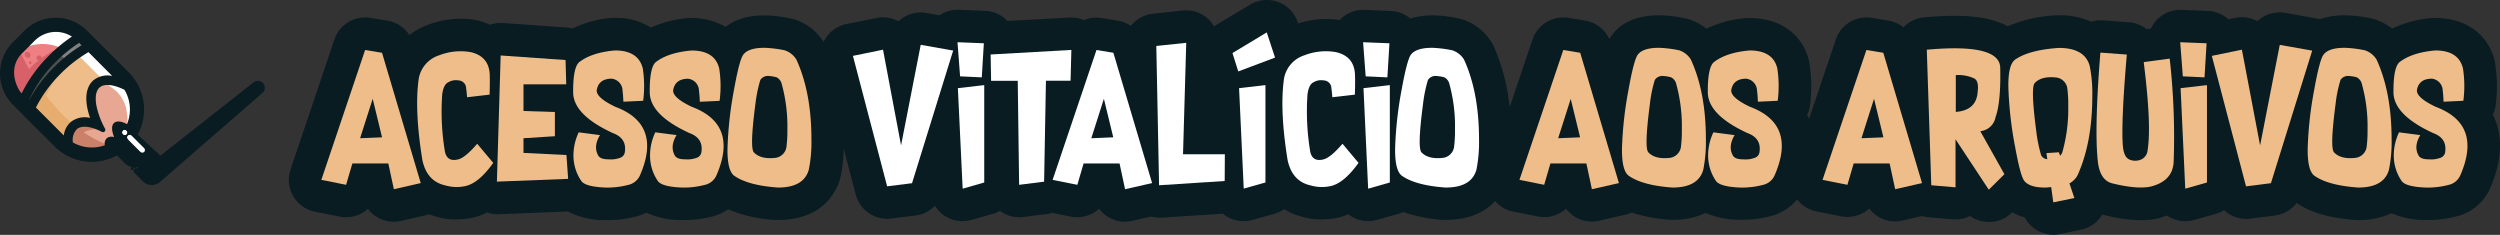 <svg id="Camada_2" data-name="Camada 2" xmlns="http://www.w3.org/2000/svg" width="608.218" height="57.141" viewBox="0 0 608.218 57.141">
  <rect x="0" y="0" width="608.218" height="57.141" fill="#333333" stroke="none"/>
  <g id="Camada_1" data-name="Camada 1" transform="translate(0 0)">
    <path id="Caminho_9932" data-name="Caminho 9932" d="M640.642,27.949a7.822,7.822,0,0,0,.72-2.638,34.76,34.76,0,0,0-.289-10.526C639.444,8.3,634.053,4.42,626.636,4.42h-.673A27.042,27.042,0,0,0,616.123,7a14.078,14.078,0,0,0-3.843-2.147c-.215-.074-.431-.148-.673-.209a33.652,33.652,0,0,0-6.165-.868h-.458a18.125,18.125,0,0,0-6.461.942c-.168-.04-.33-.114-.5-.141l-7.895-1.413a7.9,7.9,0,0,0-6.777,2.019,7.935,7.935,0,0,0-5.337-.794l-1.736.33A7.875,7.875,0,0,0,571.313,2.7l-6.421-.262a7.875,7.875,0,0,0-6,2.409A7.808,7.808,0,0,0,557.462,7l-1.023.141a7.875,7.875,0,0,0-4.26-1.676l-6.434-.485a7.793,7.793,0,0,0-2.827.343,18.441,18.441,0,0,0-7.861-1.568h-.532A33.591,33.591,0,0,0,522.6,6.446c-4.267-2.4-10.6-3.069-20.393-2.181a7.841,7.841,0,0,0-4.967,2.423,7.881,7.881,0,0,0-3.587-1.629l-4.119-.673a7.888,7.888,0,0,0-8.749,5.277l-6.515,19.289-.04-.114c-.121-.3-.256-.586-.4-.875a7.82,7.82,0,0,0,.72-2.638,35.2,35.2,0,0,0-.289-10.526c-1.629-6.488-7.02-10.365-14.437-10.365h-.673a27.043,27.043,0,0,0-9.84,2.584,14.08,14.08,0,0,0-3.877-2.16c-.215-.074-.431-.148-.673-.209a33.751,33.751,0,0,0-6.125-.868h-.458c-5.3-.114-9.295,1.487-11.664,4.563a10.133,10.133,0,0,0-.828,1.2A7.861,7.861,0,0,0,419.86,5.06l-4.112-.673A7.881,7.881,0,0,0,407,9.663l-5.566,16.462a49.259,49.259,0,0,0-3.89-14.887,7.5,7.5,0,0,0-.384-.727,13.239,13.239,0,0,0-6.905-5.653c-.215-.074-.437-.148-.673-.209a33.753,33.753,0,0,0-6.131-.868h-.458a18.454,18.454,0,0,0-5.734.767A7.834,7.834,0,0,0,372.546,2.7l-6.414-.262a7.9,7.9,0,0,0-6,2.409.059.059,0,0,1-.047.054,21.968,21.968,0,0,0-10.1.855l-.094-.283a7.908,7.908,0,0,0-11.59-4.3l-8.379,4.994c-.148.094-.276.2-.411.3a7.935,7.935,0,0,0-1.407-1.81A7.854,7.854,0,0,0,321.914,2.6l-7.282.781a7.868,7.868,0,0,0-5.344,2.955,7.753,7.753,0,0,0-3-1.245l-4.112-.673a7.794,7.794,0,0,0-4.314.518,7.861,7.861,0,0,0-3.5-.626l-15.116.835a7.868,7.868,0,0,0-5.384-2.47l-6.414-.262a7.935,7.935,0,0,0-4.711,1.346l-3.2-.565a7.908,7.908,0,0,0-6.777,2.019,7.915,7.915,0,0,0-5.33-.794l-7.336,1.46a7.935,7.935,0,0,0-5.142,3.56,8.565,8.565,0,0,0-.4.828,13.225,13.225,0,0,0-6.73-5.384c-.209-.074-.431-.148-.673-.209A33.652,33.652,0,0,0,220.98,3.8h-.458c-4.132-.087-7.444.9-9.84,2.78A16.335,16.335,0,0,0,202.4,4.42h-.673a27.265,27.265,0,0,0-9.194,2.322,16.106,16.106,0,0,0-8.749-2.356h-.673a27.043,27.043,0,0,0-9.651,2.564,7.3,7.3,0,0,0-1.158-.2L156.517,5.645a7.706,7.706,0,0,0-3.157.424,15.856,15.856,0,0,0-3.311-1.137,22.109,22.109,0,0,0-11.731,1.137,16,16,0,0,0-4.563,2.5,7.935,7.935,0,0,0-5.384-3.513l-4.112-.673a7.888,7.888,0,0,0-8.749,5.277l-10.661,31.6a7.908,7.908,0,0,0,5.943,10.284l6.057,1.2a7.915,7.915,0,0,0,6.811-1.9,7.881,7.881,0,0,0,6.3,3.13,8.292,8.292,0,0,0,1.77-.2l6.542-1.5c.094,0,.188-.074.289-.1a14.336,14.336,0,0,0,1.723.565,15.062,15.062,0,0,0,4.651.673,25.077,25.077,0,0,0,3.365-.242,13.824,13.824,0,0,0,4.3-1.447,7.881,7.881,0,0,0,2.47.437h.323l16.933-.673a19.02,19.02,0,0,0,8.655,2.093h.37a27.352,27.352,0,0,0,7.794-.936,14.079,14.079,0,0,0,2.248-.888,19.649,19.649,0,0,0,8.2,1.81h.363a27.352,27.352,0,0,0,7.794-.936,13.211,13.211,0,0,0,3.56-1.669,33.8,33.8,0,0,0,11.583,2.584h.559c11.125,0,14.282-7.121,15.13-10.183l.081-.33a36.679,36.679,0,0,0,.761-6.811l2.928,11.145a7.908,7.908,0,0,0,7.639,5.9,7.08,7.08,0,0,0,1-.067l6.057-.754a7.841,7.841,0,0,0,4.59-2.369,7.646,7.646,0,0,0,2.053,2.261,7.874,7.874,0,0,0,6.764,1.2l5.283-1.481a7.45,7.45,0,0,0,1.7-.727,7.753,7.753,0,0,0,5.633,1.5l6.057-.761a8,8,0,0,0,1.057-.236l4.5.9a7.922,7.922,0,0,0,6.865-1.9,7.881,7.881,0,0,0,6.3,3.13,8.231,8.231,0,0,0,1.763-.2l4.563-1.05a7.793,7.793,0,0,0,1.972.283h.512l15.062-.976a4.305,4.305,0,0,0,.37.33,7.854,7.854,0,0,0,4.664,1.487,8.076,8.076,0,0,0,2.14-.3l5.277-1.481a7.761,7.761,0,0,0,2.4-1.144,14.847,14.847,0,0,0,4.254,1.817,15.015,15.015,0,0,0,4.644.673,25.078,25.078,0,0,0,3.365-.242,13.838,13.838,0,0,0,3.365-1,2.232,2.232,0,0,0,.188.168,7.861,7.861,0,0,0,4.63,1.5,8,8,0,0,0,2.134-.3l5.277-1.481a7.8,7.8,0,0,0,1.131-.417,36.9,36.9,0,0,0,9.766,1.9h.552c6.057,0,9.772-2.134,12.02-4.563a7.854,7.854,0,0,0,4.375,2.537l6.024,1.2a7.922,7.922,0,0,0,6.865-1.9,7.849,7.849,0,0,0,2.019,1.891,7.928,7.928,0,0,0,4.254,1.238,8.232,8.232,0,0,0,1.763-.2l6.542-1.5a8.375,8.375,0,0,0,1.4-.478,37.494,37.494,0,0,0,9.342,1.75h.559a18.333,18.333,0,0,0,8.076-1.662,20.514,20.514,0,0,0,7.881,1.649h.363a27.366,27.366,0,0,0,7.8-.936,12.377,12.377,0,0,0,6.226-4,7.848,7.848,0,0,0,4.644,2.907l6.024,1.2a7.921,7.921,0,0,0,6.865-1.9,7.881,7.881,0,0,0,6.3,3.13,8.292,8.292,0,0,0,1.77-.2l4.779-1.1a7.982,7.982,0,0,0,1.568.3l5.889.5a7.9,7.9,0,0,0,4.213-.808,7.881,7.881,0,0,0,3.742,1.407c.276,0,.545.04.814.04a7.9,7.9,0,0,0,5.6-2.241l.128-.121a12.936,12.936,0,0,0,3.022,1.265,7.915,7.915,0,0,0,8.568,4.038l5.135-1.057A7.922,7.922,0,0,0,545.65,52.2c.209.067.431.135.606.175a36.787,36.787,0,0,0,8.749,1.225,19.3,19.3,0,0,0,3.971-.384l.343-.081a20.226,20.226,0,0,0,2.019-.673,7.834,7.834,0,0,0,6.582,1.09l5.283-1.481a7.768,7.768,0,0,0,2.059-.909,7.861,7.861,0,0,0,5.344,2.127,6.979,6.979,0,0,0,.989-.067l6.057-.754a7.881,7.881,0,0,0,5.25-3.076c.081.054.135.121.215.175,3.432,2.261,8.076,3.567,14.208,4h.559a18.387,18.387,0,0,0,8.076-1.662,20.534,20.534,0,0,0,7.875,1.649h.37A27.352,27.352,0,0,0,632,52.616a11.872,11.872,0,0,0,7.928-6.683c2.827-6.427,3.21-12.2,1.124-17.129C640.917,28.528,640.783,28.239,640.642,27.949Z" transform="translate(-34.158 -0.037)" fill="#081c21"/>
    <path id="Caminho_9933" data-name="Caminho 9933" d="M133.82,51.977l-1.346-6.259h-8.749L122.2,50.907l-6.024-1.2L126.827,18.11l4.112.673,9.422,31.706Zm-8.211-12.4,5.337-.222-2.275-9.375Z" transform="translate(-37.999 -5.946)" fill="#efbd89"/>
    <path id="Caminho_9934" data-name="Caminho 9934" d="M169.324,45.718q-3.688,5.169-7.094,5.707a9.853,9.853,0,0,1-4.563-.222q-4.482-.976-5.593-6.172-1.9-11.8-.949-19.289a7.262,7.262,0,0,1,5.028-6.192,14.342,14.342,0,0,1,7.572-.794q4.631,1,4.745,5.653.054,2.127-.04,4.711l-5.485.633c-.047-.74-.121-1.481-.222-2.208a1.936,1.936,0,0,0-1.871-1.891,3.594,3.594,0,0,0-2.43.431q-1.2.538-1.521,2.982a58.951,58.951,0,0,0,.673,13.952c.37,1.683,1.447,2.3,3.224,1.851q1.723-.424,4.617-3.8Z" transform="translate(-49.32 -6.094)" fill="#efbd89"/>
    <path id="Caminho_9935" data-name="Caminho 9935" d="M196.338,21.2l.168,5.909h-10.4V33.6l7.639.242v5.889l-7.639.491v3.567l10.452.518.411,5.8-17.331.673.915-30.69Z" transform="translate(-58.748 -6.593)" fill="#efbd89"/>
    <path id="Caminho_9936" data-name="Caminho 9936" d="M217.469,31.986q11.442,4.28,5.95,16.752a4.079,4.079,0,0,1-2.854,2.255,19.969,19.969,0,0,1-5.633.633c-3.217-.148-5.135-.673-5.768-1.629a10.964,10.964,0,0,1-1.891-6.333,13.111,13.111,0,0,1,1.279-5.472l5.176.673q-1.656,2.746-.451,4.927c.35.673,1.2.976,2.544.969a6.4,6.4,0,0,0,2.793-.37,1.676,1.676,0,0,0,1.151-1.346q.538-3.412-2.907-4.671-9.49-4.355-9.658-9.766-.067-6.461,1.615-7.6,3.042-2.261,8.561-2.739,5.674,0,6.764,4.375a28.21,28.21,0,0,1,.094,7.874l-4.819.222q-.061-1.615-.2-2.692a2.972,2.972,0,0,0-2.632-2.907c-2.019,0-3.224.868-3.6,2.537Q212.448,29.6,217.469,31.986Z" transform="translate(-67.758 -5.998)" fill="#efbd89"/>
    <path id="Caminho_9937" data-name="Caminho 9937" d="M245.125,32q11.442,4.28,5.95,16.752A4.038,4.038,0,0,1,248.221,51a19.969,19.969,0,0,1-5.633.633c-3.21-.148-5.135-.673-5.761-1.629a10.91,10.91,0,0,1-1.864-6.333,13,13,0,0,1,1.279-5.472l5.169.673c-1.1,1.831-1.252,3.473-.444,4.927.343.673,1.191.976,2.537.969a6.463,6.463,0,0,0,2.8-.37,1.669,1.669,0,0,0,1.144-1.346q.545-3.412-2.908-4.671-9.49-4.355-9.651-9.766-.081-6.461,1.609-7.6,3.015-2.248,8.561-2.719,5.674,0,6.73,4.375a27.866,27.866,0,0,1,.094,7.874l-4.819.222a26.863,26.863,0,0,0-.2-2.692,2.972,2.972,0,0,0-2.632-2.907c-2.019,0-3.224.868-3.594,2.537Q240.084,29.607,245.125,32Z" transform="translate(-76.812 -6.008)" fill="#efbd89"/>
    <path id="Caminho_9938" data-name="Caminho 9938" d="M276.9,17.927a5.277,5.277,0,0,1,2.854,2.261q3.655,7.969,3.655,19.417a33.769,33.769,0,0,1-.633,7.336q-1.2,4.381-7.5,4.375-7.121-.5-10.486-2.759-1.878-1.131-1.8-6.73a90.975,90.975,0,0,1,1.629-14.551q1.292-7.148,2.241-8.319c.875-1.137,2.692-1.683,5.384-1.629A28.9,28.9,0,0,1,276.9,17.927Zm-3.776,6.259a2.2,2.2,0,0,0-2.154.962,35.251,35.251,0,0,0-1.2,5.916q-1.4,10.668-.35,11.711,1.6,1.649,4.913,1.346a3.134,3.134,0,0,0,2.982-2.558,30.2,30.2,0,0,0,.242-4.3,38.875,38.875,0,0,0-1.447-11.408,2.51,2.51,0,0,0-1.151-1.346A8.514,8.514,0,0,0,273.124,24.186Z" transform="translate(-85.999 -5.689)" fill="#efbd89"/>
    <path id="Caminho_9939" data-name="Caminho 9939" d="M315.653,17.425l4.388,23.28,4.785-24.465,7.895,1.393L322.713,49.905l-6.057.761-8.325-31.74Z" transform="translate(-100.826 -5.335)" fill="#fff"/>
    <path id="Caminho_9940" data-name="Caminho 9940" d="M346.766,23.6l-.626-8.3,6.407.256-.5,8.292Zm.626,27.332-1.164-24.458,6.414-.74V49.423Z" transform="translate(-113.189 -5.027)" fill="#fff"/>
    <path id="Caminho_9941" data-name="Caminho 9941" d="M365.042,50.9l-.337-25.313h-6.481l-.114-6.394,19.646-1.111-.2,7.5h-5.99l-.444,24.552Z" transform="translate(-117.102 -5.936)" fill="#fff"/>
    <path id="Caminho_9942" data-name="Caminho 9942" d="M398.143,51.977,396.8,45.718h-8.749l-1.521,5.189-6.017-1.2L391.184,18.11l4.112.673,9.422,31.706Zm-8.211-12.4,5.337-.222-2.282-9.375Z" transform="translate(-124.426 -5.946)" fill="#fff"/>
    <path id="Caminho_9943" data-name="Caminho 9943" d="M418.673,50.168,418,16.281l7.282-.761L424.5,42.63h10.176l-.04,6.5Z" transform="translate(-136.685 -5.099)" fill="#fff"/>
    <path id="Caminho_9944" data-name="Caminho 9944" d="M445.53,16.771l8.339-5.021,2.019,6.131-8.951,3.365Zm2.739,32.979-1.131-24.438,6.414-.74V48.262Z" transform="translate(-145.686 -3.867)" fill="#fff"/>
    <path id="Caminho_9945" data-name="Caminho 9945" d="M482.1,45.718q-3.7,5.169-7.1,5.707a9.819,9.819,0,0,1-4.556-.222q-4.482-.976-5.6-6.172-1.9-11.8-.942-19.289a7.262,7.262,0,0,1,5.021-6.192,14.349,14.349,0,0,1,7.578-.794q4.637,1,4.745,5.653.061,2.127-.04,4.711l-5.478.633c-.054-.74-.128-1.481-.229-2.208a1.936,1.936,0,0,0-1.871-1.891,3.567,3.567,0,0,0-2.423.431q-1.211.538-1.521,2.982a59.434,59.434,0,0,0,.673,13.952c.37,1.683,1.447,2.3,3.224,1.851q1.723-.437,4.624-3.8Z" transform="translate(-151.588 -6.094)" fill="#fff"/>
    <path id="Caminho_9946" data-name="Caminho 9946" d="M493.376,23.6l-.626-8.3,6.407.256-.5,8.292Zm.6,27.332-1.131-24.458,6.407-.74V49.423Z" transform="translate(-161.125 -5.027)" fill="#fff"/>
    <path id="Caminho_9947" data-name="Caminho 9947" d="M518.24,17.927a5.3,5.3,0,0,1,2.854,2.261q3.641,7.969,3.648,19.417a34.26,34.26,0,0,1-.626,7.336c-.808,2.921-3.3,4.375-7.511,4.375q-7.114-.5-10.479-2.759-1.864-1.131-1.8-6.73a90.973,90.973,0,0,1,1.629-14.551q1.306-7.148,2.241-8.319,1.346-1.7,5.384-1.629a29.016,29.016,0,0,1,4.657.6Zm-3.782,6.259a2.193,2.193,0,0,0-2.147.962,33.3,33.3,0,0,0-1.2,5.916q-1.413,10.668-.357,11.711,1.6,1.649,4.913,1.346a3.134,3.134,0,0,0,2.982-2.558,30.221,30.221,0,0,0,.242-4.3,38.875,38.875,0,0,0-1.433-11.408,2.47,2.47,0,0,0-1.144-1.346,8.7,8.7,0,0,0-1.837-.323Z" transform="translate(-164.911 -5.69)" fill="#fff"/>
    <path id="Caminho_9948" data-name="Caminho 9948" d="M566.893,51.977l-1.346-6.259H556.8l-1.521,5.189-6.017-1.2L559.934,18.11l4.112.673,9.422,31.706Zm-8.211-12.4,5.337-.222L561.738,30Z" transform="translate(-179.603 -5.946)" fill="#efbd89"/>
    <path id="Caminho_9949" data-name="Caminho 9949" d="M600.24,17.927a5.277,5.277,0,0,1,2.854,2.261q3.655,7.969,3.648,19.417a34.268,34.268,0,0,1-.626,7.336q-1.2,4.381-7.5,4.375-7.121-.5-10.486-2.759-1.871-1.131-1.8-6.73a90.611,90.611,0,0,1,1.635-14.551q1.292-7.148,2.241-8.319,1.312-1.7,5.384-1.629a29.014,29.014,0,0,1,4.651.6Zm-3.782,6.259a2.193,2.193,0,0,0-2.147.962,31.96,31.96,0,0,0-1.2,5.916q-1.4,10.668-.35,11.711,1.6,1.649,4.906,1.346a3.142,3.142,0,0,0,2.988-2.558,31.434,31.434,0,0,0,.236-4.3,38.892,38.892,0,0,0-1.434-11.408A2.511,2.511,0,0,0,598.3,24.51a8.6,8.6,0,0,0-1.837-.323Z" transform="translate(-191.722 -5.69)" fill="#efbd89"/>
    <path id="Caminho_9950" data-name="Caminho 9950" d="M627.629,31.986q11.442,4.28,5.943,16.752a4.038,4.038,0,0,1-2.854,2.255,19.9,19.9,0,0,1-5.633.633Q620.273,51.4,619.324,50a10.964,10.964,0,0,1-1.891-6.333,13.109,13.109,0,0,1,1.279-5.472l5.169.673q-1.642,2.746-.444,4.927c.35.673,1.191.976,2.544.969a6.425,6.425,0,0,0,2.793-.37,1.676,1.676,0,0,0,1.151-1.346q.532-3.412-2.908-4.671-9.49-4.355-9.658-9.766-.074-6.461,1.615-7.6,3.035-2.261,8.561-2.739c3.782,0,6.057,1.46,6.73,4.375a27.868,27.868,0,0,1,.094,7.874l-4.819.222c-.04-1.077-.108-1.985-.209-2.692a2.984,2.984,0,0,0-2.631-2.907c-2.019,0-3.224.868-3.594,2.537Q622.588,29.6,627.629,31.986Z" transform="translate(-201.868 -5.998)" fill="#efbd89"/>
    <path id="Caminho_9951" data-name="Caminho 9951" d="M676.5,51.977l-1.346-6.259h-8.749l-1.521,5.189-6.057-1.2L669.5,18.11l4.112.673,9.422,31.706Zm-8.2-12.4,5.337-.222-2.281-9.375Z" transform="translate(-215.429 -5.946)" fill="#efbd89"/>
    <path id="Caminho_9952" data-name="Caminho 9952" d="M703.506,39.626V51.317l-5.9-.5-1.09-32.979q17.586-1.6,17.862,4.28.2,8.453-1.131,12.115a4.173,4.173,0,0,1-3.318,3.365l-.384.087,5.855,10.439L711.6,51.9Zm.067-15.608V32.97q5.075-.4,5.324-4.967.337-2.692-.949-3.224A9.313,9.313,0,0,0,703.573,24.019Z" transform="translate(-227.752 -5.744)" fill="#efbd89"/>
    <path id="Caminho_9953" data-name="Caminho 9953" d="M736.417,51.213l-1.164.114q-4.038.074-5.384-1.629-.935-1.171-2.241-8.319A90.867,90.867,0,0,1,726,26.83q-.081-5.613,1.8-6.73,3.365-2.261,10.486-2.739,6.3,0,7.5,4.375a33.594,33.594,0,0,1,.633,7.336q0,11.442-3.648,19.4a5.108,5.108,0,0,1-1.911,1.851l1.2,3.554-5.135,1.057Zm2.167-7.612a2.447,2.447,0,0,0,.538-.835,38.953,38.953,0,0,0,1.447-11.394,29.957,29.957,0,0,0-.242-4.28,3.1,3.1,0,0,0-2.981-2.558q-3.318-.31-4.913,1.346-1.05,1.043.35,11.691a34.585,34.585,0,0,0,1.2,5.929,1.831,1.831,0,0,0,1.487.929l-.209-1.481,3.022-.2Z" transform="translate(-237.389 -5.701)" fill="#efbd89"/>
    <path id="Caminho_9954" data-name="Caminho 9954" d="M776.632,45.6q-.2,4.711-5.647,6.057-3.264.673-9.194-.774-2.948-.673-3.56-4.967-.956-7.895.579-26.867l6.427.478q-1.467,17.162-.929,22.573.3,2.443,1.562,2.961a3.453,3.453,0,0,0,2.349.168,2.7,2.7,0,0,0,2.08-2.483q.976-6.057-.949-21.382l6.32-.855a170.476,170.476,0,0,1,.963,25.091Z" transform="translate(-247.81 -6.253)" fill="#efbd89"/>
    <path id="Caminho_9955" data-name="Caminho 9955" d="M788.753,23.6l-.633-8.3,6.414.256-.5,8.292Zm.592,27.332-1.131-24.458,6.414-.74V49.423Z" transform="translate(-257.702 -5.027)" fill="#efbd89"/>
    <path id="Caminho_9956" data-name="Caminho 9956" d="M806.866,17.431l4.428,23.294,4.779-24.465,7.895,1.393L813.926,49.912l-6.057.761-8.319-31.74Z" transform="translate(-261.44 -5.341)" fill="#efbd89"/>
    <path id="Caminho_9957" data-name="Caminho 9957" d="M848.1,17.927a5.277,5.277,0,0,1,2.854,2.261q3.654,7.969,3.655,19.417a34.212,34.212,0,0,1-.633,7.336q-1.2,4.381-7.5,4.375-7.121-.5-10.486-2.759-1.878-1.131-1.8-6.73a90.614,90.614,0,0,1,1.636-14.551q1.292-7.148,2.241-8.319,1.313-1.7,5.384-1.629a28.9,28.9,0,0,1,4.657.6Zm-3.776,6.259a2.2,2.2,0,0,0-2.154.962,31.963,31.963,0,0,0-1.2,5.916q-1.407,10.668-.35,11.711,1.6,1.649,4.906,1.346a3.142,3.142,0,0,0,2.988-2.558,30.239,30.239,0,0,0,.242-4.3A38.873,38.873,0,0,0,847.3,25.856a2.51,2.51,0,0,0-1.151-1.346,8.514,8.514,0,0,0-1.831-.323Z" transform="translate(-272.761 -5.69)" fill="#efbd89"/>
    <path id="Caminho_9958" data-name="Caminho 9958" d="M875.479,31.986q11.442,4.28,5.95,16.752a4.078,4.078,0,0,1-2.854,2.255,19.969,19.969,0,0,1-5.633.633c-3.217-.148-5.135-.673-5.768-1.629a10.963,10.963,0,0,1-1.891-6.333,13.113,13.113,0,0,1,1.279-5.472l5.176.673q-1.656,2.746-.444,4.927c.343.673,1.191.976,2.537.969a6.4,6.4,0,0,0,2.793-.37,1.676,1.676,0,0,0,1.151-1.346q.532-3.412-2.907-4.671-9.49-4.355-9.658-9.766-.074-6.461,1.615-7.6,3.036-2.261,8.561-2.739,5.674,0,6.73,4.375a27.865,27.865,0,0,1,.094,7.874l-4.819.222q-.061-1.615-.2-2.692a2.972,2.972,0,0,0-2.632-2.907c-2.019,0-3.224.868-3.6,2.537Q870.451,29.6,875.479,31.986Z" transform="translate(-282.907 -5.998)" fill="#efbd89"/>
    <path id="Caminho_9959" data-name="Caminho 9959" d="M80.048,30.168a1.676,1.676,0,0,0-2.524-.552L54.836,47.459,49.3,42.364c-.289.188,2.82,4.166,2.558,4.381-.787.956-.929,1.844-1.8,2.733-.262.363-.861.538-.774,1.09A.727.727,0,0,0,49,50.507a.673.673,0,0,0-.485,1.144h0l2.019,2.019a3.1,3.1,0,0,0,4.24.162l24.9-21.645a1.676,1.676,0,0,0,.37-2.019Z" transform="translate(-15.812 -9.592)" fill="#081c21"/>
    <path id="Caminho_9960" data-name="Caminho 9960" d="M31.714,28.85c-3.237,2.342-1.911,6.838-.72,10.264a10.553,10.553,0,0,0,1,.357,10.555,10.555,0,0,1-1-.357c.054.155.1.3.155.451-.054-.148-.1-.3-.155-.451-1.292-.5-2.6-1.124-3.789-.673-2.255.673-3.547,3.042-3.675,5.478l1.6,1.6a10.365,10.365,0,0,1,3.251.673,18.327,18.327,0,0,0,2.6.8,11.206,11.206,0,0,0,1.164,0,9.246,9.246,0,0,0,.942-.249c.2-.1.4-.215.606-.33l4.442-4.442a16.826,16.826,0,0,0,1.346-2.134c.276-.989.357-2.019.673-2.988.2-.626.437-1.238.612-1.864a5.546,5.546,0,0,1-.754-2.591,4.321,4.321,0,0,1,.067-.888l-3.365-3.365A5.868,5.868,0,0,0,31.714,28.85Z" transform="translate(-7.705 -9.148)" fill="#cb806a"/>
    <path id="Caminho_9961" data-name="Caminho 9961" d="M9.75,30.85l9.422,9.422c.128-2.436,1.42-4.832,3.668-5.485,1.2-.444,2.5.168,3.8.673C25.4,32,24.086,27.512,27.33,25.169a5.814,5.814,0,0,1,5.041-.673L24.294,16.42A27.9,27.9,0,0,0,9.75,30.85Z" transform="translate(-3.2 -5.393)" fill="#e6ad6f"/>
    <path id="Caminho_9962" data-name="Caminho 9962" d="M9.413,21.47c2.955-3.729,6.057-7.457,10.156-9.752a4.038,4.038,0,0,1-1.413-.552A41.094,41.094,0,0,0,14.589,8.83a4.63,4.63,0,0,1-2.457.572L2.38,19.154A7.8,7.8,0,0,1,3,22.593a6.172,6.172,0,0,1-.2,1.238l3.231,3.217A5.909,5.909,0,0,1,6.7,25.885C7.63,24.384,8.383,22.883,9.413,21.47Z" transform="translate(-0.79 -2.912)" fill="#b3b3b3"/>
    <path id="Caminho_9963" data-name="Caminho 9963" d="M33.924,28.851c-3.056,2.208-2.019,6.333-.929,9.671a5.385,5.385,0,0,1,.572.734,5.648,5.648,0,0,0,.673.215c-.215-.061-.424-.135-.673-.215.3.451.572.942.855,1.427a3.038,3.038,0,0,1,.673.128,6.628,6.628,0,0,0-.673-.128c.121.2.242.4.377.6l-.094-.094.094.094c-.135-.2-.256-.4-.377-.6a6.333,6.333,0,0,0-4.132.673A27.931,27.931,0,0,0,37.5,44.87l2.874-2.881a16.826,16.826,0,0,0,1.346-2.134c.276-.989.357-2.019.673-2.988.2-.626.437-1.238.612-1.864a5.546,5.546,0,0,1-.754-2.591,4.32,4.32,0,0,1,.067-.888l-3.365-3.365A5.864,5.864,0,0,0,33.924,28.851Z" transform="translate(-9.915 -9.15)" fill="#e8a793"/>
    <path id="Caminho_9964" data-name="Caminho 9964" d="M13.87,25.934c.236.357.471.707.713,1.057A26.544,26.544,0,0,1,22.1,19.849a28.88,28.88,0,0,0-6.32,8.8,41.283,41.283,0,0,0,6.663,7.067,4.395,4.395,0,0,1,1.716-.976c1.2-.444,2.5.168,3.8.673-.061-.162-.114-.323-.175-.491a4.711,4.711,0,0,0-.606-.612l.188.188-.188-.2a4.711,4.711,0,0,1,.606.612c-1.131-3.365-2.194-7.545.9-9.772a5.814,5.814,0,0,1,5.041-.673L25.641,16.39A27.9,27.9,0,0,0,13.87,25.934Z" transform="translate(-4.547 -5.384)" fill="#efbd89"/>
    <path id="Caminho_9965" data-name="Caminho 9965" d="M19.676,11.362A40.169,40.169,0,0,0,16.108,9a4.637,4.637,0,0,1-2.457.579L7.46,15.771q.949,2.019,2.053,3.991a25.272,25.272,0,0,1,8.359-5.653,22.042,22.042,0,0,1,3.217-2.221A4.038,4.038,0,0,1,19.676,11.362Z" transform="translate(-2.451 -2.967)" fill="#d0d2d3"/>
    <path id="Caminho_9966" data-name="Caminho 9966" d="M20.365,11.362A40.167,40.167,0,0,0,16.8,9a4.637,4.637,0,0,1-2.457.579L9.57,14.384a12.3,12.3,0,0,1,4.173-.673,11.307,11.307,0,0,1,3.931.828c.289-.135.586-.262.888-.39a22.042,22.042,0,0,1,3.217-2.221A4.038,4.038,0,0,1,20.365,11.362Z" transform="translate(-3.141 -2.967)" fill="#fff"/>
    <path id="Caminho_9967" data-name="Caminho 9967" d="M11.2,23.362c-1.03,1.413-1.784,2.914-2.692,4.415a5.909,5.909,0,0,0-.673,1.164l1.46,1.508A27.823,27.823,0,0,1,23.828,16.026l-2.389-2.4h-.114C17.232,15.9,14.15,19.633,11.2,23.362Z" transform="translate(-2.572 -4.481)" fill="#4e4f4f"/>
    <path id="Caminho_9968" data-name="Caminho 9968" d="M9.229,33.16c-.2.337-.39.673-.6,1-.108.141-.2.289-.289.431s0,.175,0,.256a5.593,5.593,0,0,1-.04.821l.128.135C8.67,34.923,8.926,34.035,9.229,33.16Z" transform="translate(-2.725 -10.867)" fill="#818181"/>
    <path id="Caminho_9969" data-name="Caminho 9969" d="M25.036,13.6A25.313,25.313,0,0,0,19.1,18.372a2.4,2.4,0,0,1,2.887.33,1.42,1.42,0,0,1,.262.3,27.48,27.48,0,0,1,5.29-2.988l-2.389-2.4Z" transform="translate(-6.257 -4.471)" fill="#818181"/>
    <path id="Caminho_9970" data-name="Caminho 9970" d="M36.574,22.539,30.3,16.26l-2.3,2.3,6.273,6.273-.485.485.6.249a6.73,6.73,0,0,1,1.117.458c.047,0,1.952,1.481,1.979,1.508h0a9.14,9.14,0,0,1,2.4,4.186l.3,2.335a9.139,9.139,0,0,1-.215,1.979l.215.215a3.776,3.776,0,0,1-.316.417h0a1.555,1.555,0,0,0-.565-.061.9.9,0,0,0,0,1.8c-.175,0,.067.114.128.182s.256.384.384.565c.3.424.6.848.922,1.252l.417.525a1.4,1.4,0,0,0,.094.114c.491.572,1.016,1.124,1.555,1.662.808.808,2.261-.236,1.629-1.245A5.929,5.929,0,0,0,42.5,39.358c-.283-.323-.552-.673-.821-.976s-.4-.525-.619-.794a5.034,5.034,0,0,0,.72-1.662l.579-.572a3.365,3.365,0,0,1,.2-1.1,8.2,8.2,0,0,0,.323-1.191,14.86,14.86,0,0,0,0-2.322,14.322,14.322,0,0,0-.592-2.322,17.849,17.849,0,0,0-1.635-2.739A31.4,31.4,0,0,0,38.506,23.3a5.3,5.3,0,0,1-.673-.814l-.592-.592Z" transform="translate(-9.167 -5.341)" fill="#fff"/>
    <path id="Caminho_9971" data-name="Caminho 9971" d="M29.826,19.108c-.875-.754-1.8-1.454-2.692-2.16s-1.7-1.541-2.618-2.187l-3.695,3.668a15.183,15.183,0,0,1,2.362-1.615,2.261,2.261,0,0,1,2.107,0l.242-.121c.31-.148.673.249.411.5a6.253,6.253,0,0,1,.727.612c1.454,1.407,2.82,2.975,4.193,4.462.673.761.034,2.335-1.1,1.911s-2.362-1.01-3.459,0a8.076,8.076,0,0,0-1.864,3.3,5.283,5.283,0,0,0,.209,3.143,15.254,15.254,0,0,1,1.016,2.187,1.185,1.185,0,0,1-.814,1.393c-.673.262-1.144-.168-1.844-.209a4.711,4.711,0,0,0-1.211.128l.256.256L17.7,38.74,9.817,30.845l3.177-3.183a20.009,20.009,0,0,1,2.019-2.692,20.864,20.864,0,0,1,1.393-2.086L8.72,30.529,21.434,43.243h0a23.313,23.313,0,0,1,3.056-.269l-2.053-2.066-.821.821-.377-.377a1.245,1.245,0,0,1-1.407-1.077,3.439,3.439,0,0,1-.034-.37l-1.285-1.279,2.019-2.019a3.264,3.264,0,0,1,1.124-1.124l1.265-1.265.794.821a10.1,10.1,0,0,1,1.689.175,6.259,6.259,0,0,0,1.656.209,8.4,8.4,0,0,0-.653-2.941,6.852,6.852,0,0,1-.74-1.965,1.05,1.05,0,0,1-.3-.538c-.565-2.443.909-5.142,3.533-5.337a8.447,8.447,0,0,1,3.769.841,4.189,4.189,0,0,1,2.107,2.807,9.221,9.221,0,0,1,.5,4.368c-.121,1.111-.249,2.457-1.38,3.029-.606.31-1.178.054-1.777.222-.969.262-.707,1.191-.848,1.959A1.757,1.757,0,0,1,30.6,39.1c-.074.054-1.245.559-1.245.437a1.137,1.137,0,0,1-.855,1.1h-.168a1.09,1.09,0,0,1-.3,0L25.8,42.873a8.729,8.729,0,0,0,1.016-.081,7.935,7.935,0,0,0,3.029-.875,7.027,7.027,0,0,1,1.71-.9h.067l2.322-2.315-.087-.081a.673.673,0,0,1,.915-.915l.081.087.545-.552c.283-1.871,1.144-3.621,1.111-5.546a17.572,17.572,0,0,0-6.683-12.592ZM33.7,36.66a.643.643,0,1,1-.936.882l-.054-.054a.645.645,0,1,1,.936-.888Z" transform="translate(-2.863 -4.851)" fill="#010101"/>
    <path id="Caminho_9972" data-name="Caminho 9972" d="M9.44,21.469c2.941-3.715,6-7.4,10.1-9.705a4.038,4.038,0,0,1-1.4-.545A41.727,41.727,0,0,0,14.588,8.89a4.61,4.61,0,0,1-2.45.572l-9.7,9.7a7.841,7.841,0,0,1,.619,3.426,6.057,6.057,0,0,1-.188,1.225l3.2,3.2a6.178,6.178,0,0,1,.673-1.158C7.663,24.363,8.41,22.869,9.44,21.469Z" transform="translate(-0.809 -2.931)" fill="#d76069"/>
    <path id="Caminho_9973" data-name="Caminho 9973" d="M19.645,11.419A42.314,42.314,0,0,0,16.1,9.09a4.59,4.59,0,0,1-2.443.579L7.49,15.827q.949,2.019,2.019,3.971a25.01,25.01,0,0,1,8.319-5.62,21.456,21.456,0,0,1,3.2-2.214A3.937,3.937,0,0,1,19.645,11.419Z" transform="translate(-2.461 -2.997)" fill="#ee8083"/>
    <path id="Caminho_9974" data-name="Caminho 9974" d="M20.351,11.419A42.313,42.313,0,0,0,16.8,9.09a4.59,4.59,0,0,1-2.443.579L9.65,14.38a12.115,12.115,0,0,1,4.146-.673,11.044,11.044,0,0,1,3.91.821q.431-.2.888-.384a21.456,21.456,0,0,1,3.2-2.214A3.937,3.937,0,0,1,20.351,11.419Z" transform="translate(-3.167 -2.997)" fill="#fff"/>
    <path id="Caminho_9975" data-name="Caminho 9975" d="M9.119,18.937v.034A.781.781,0,0,0,10.2,20.081v-.034a.787.787,0,0,0-1.077-1.111Z" transform="translate(-2.939 -6.174)" fill="#d76069"/>
    <path id="Caminho_9976" data-name="Caminho 9976" d="M10.524,22.733l.061.061c.283.289.727-.155.444-.444l-.061-.061C10.679,21.979,10.235,22.424,10.524,22.733Z" transform="translate(-3.422 -7.278)" fill="#d76069"/>
    <path id="Caminho_9977" data-name="Caminho 9977" d="M13.444,20.239h-.034a.628.628,0,1,0,.888.888v-.034a.633.633,0,0,0,0-.882A.673.673,0,0,0,13.444,20.239Z" transform="translate(-4.336 -6.588)" fill="#d76069"/>
    <path id="Caminho_9978" data-name="Caminho 9978" d="M6,9.56,3.142,12.414a10.768,10.768,0,0,0,0,15.17l10.176,10.19a12.788,12.788,0,0,0,15.157,2.154h0l1.938,1.945a3.547,3.547,0,0,0,5.014-5.014l-1.945-1.945a12.788,12.788,0,0,0-2.134-15.177L21.172,9.56A10.768,10.768,0,0,0,6,9.56Zm-.4,5.33,2.854-2.854a7.275,7.275,0,0,1,9.059-1.01,36.815,36.815,0,0,0-5.492,4.536,34.4,34.4,0,0,0-6.73,9.274C4.582,24.313,1.352,18.889,5.592,14.891ZM35.138,39.039a.673.673,0,0,1-.956.047L31.766,36.67h0l-.734-.74a.64.64,0,0,1,.909-.9l3.177,3.17A.673.673,0,0,1,35.138,39.039Zm-5.2-4.186-.054-.054a.643.643,0,1,1,.936-.882l.054.054a.643.643,0,1,1-.936.882Zm.962-2.517c-1.346-.734-2.463-.848-3.1-.323s-.673,1.656-.141,3.136c.034.087.067.182.108.269l-.04.061a1.9,1.9,0,0,0-1.7.242,1.851,1.851,0,0,0-.5,1.743,9.328,9.328,0,0,1-7.774-.673,3.787,3.787,0,0,1,.949-3.231c.882-.754,2.423-.787,4.334-.128a13.783,13.783,0,0,1,1.561.673l.256.128a.565.565,0,0,0,.734-.767c-.33-.606-.626-1.211-.888-1.81a19.627,19.627,0,0,1-.861-2.362c-.841-2.807-.673-4.96.431-5.9s3.264-.761,5.9.518l.135.067a9.335,9.335,0,0,1,.606,8.359ZM27.311,20.6a5.553,5.553,0,0,0-4.523,1.023c-1.864,1.582-2.268,4.529-1.144,8.3.087.289.182.586.283.882a5.559,5.559,0,0,0-4.711,1.016,5.129,5.129,0,0,0-1.676,3.264L8.755,28.291a32.306,32.306,0,0,1,6.057-8.265,33.221,33.221,0,0,1,6.73-5.216Zm-7.457-7.45a35.926,35.926,0,0,0-6.643,5.263A35.051,35.051,0,0,0,7.059,26.6l-.034-.04a31.356,31.356,0,0,1,6.6-9.422,34.029,34.029,0,0,1,5.667-4.59Z" transform="translate(-0.017 -2.128)" fill="#081c21"/>
    <path id="Caminho_9979" data-name="Caminho 9979" d="M47.653,60.41a.363.363,0,1,0,.363.363A.363.363,0,0,0,47.653,60.41Z" transform="translate(-15.474 -19.777)" fill="#081c21"/>
    <path id="Caminho_9980" data-name="Caminho 9980" d="M48.714,59.7a.37.37,0,1,0,.32.367A.37.37,0,0,0,48.714,59.7Z" transform="translate(-15.835 -19.545)" fill="#081c21"/>
  </g>
</svg>
